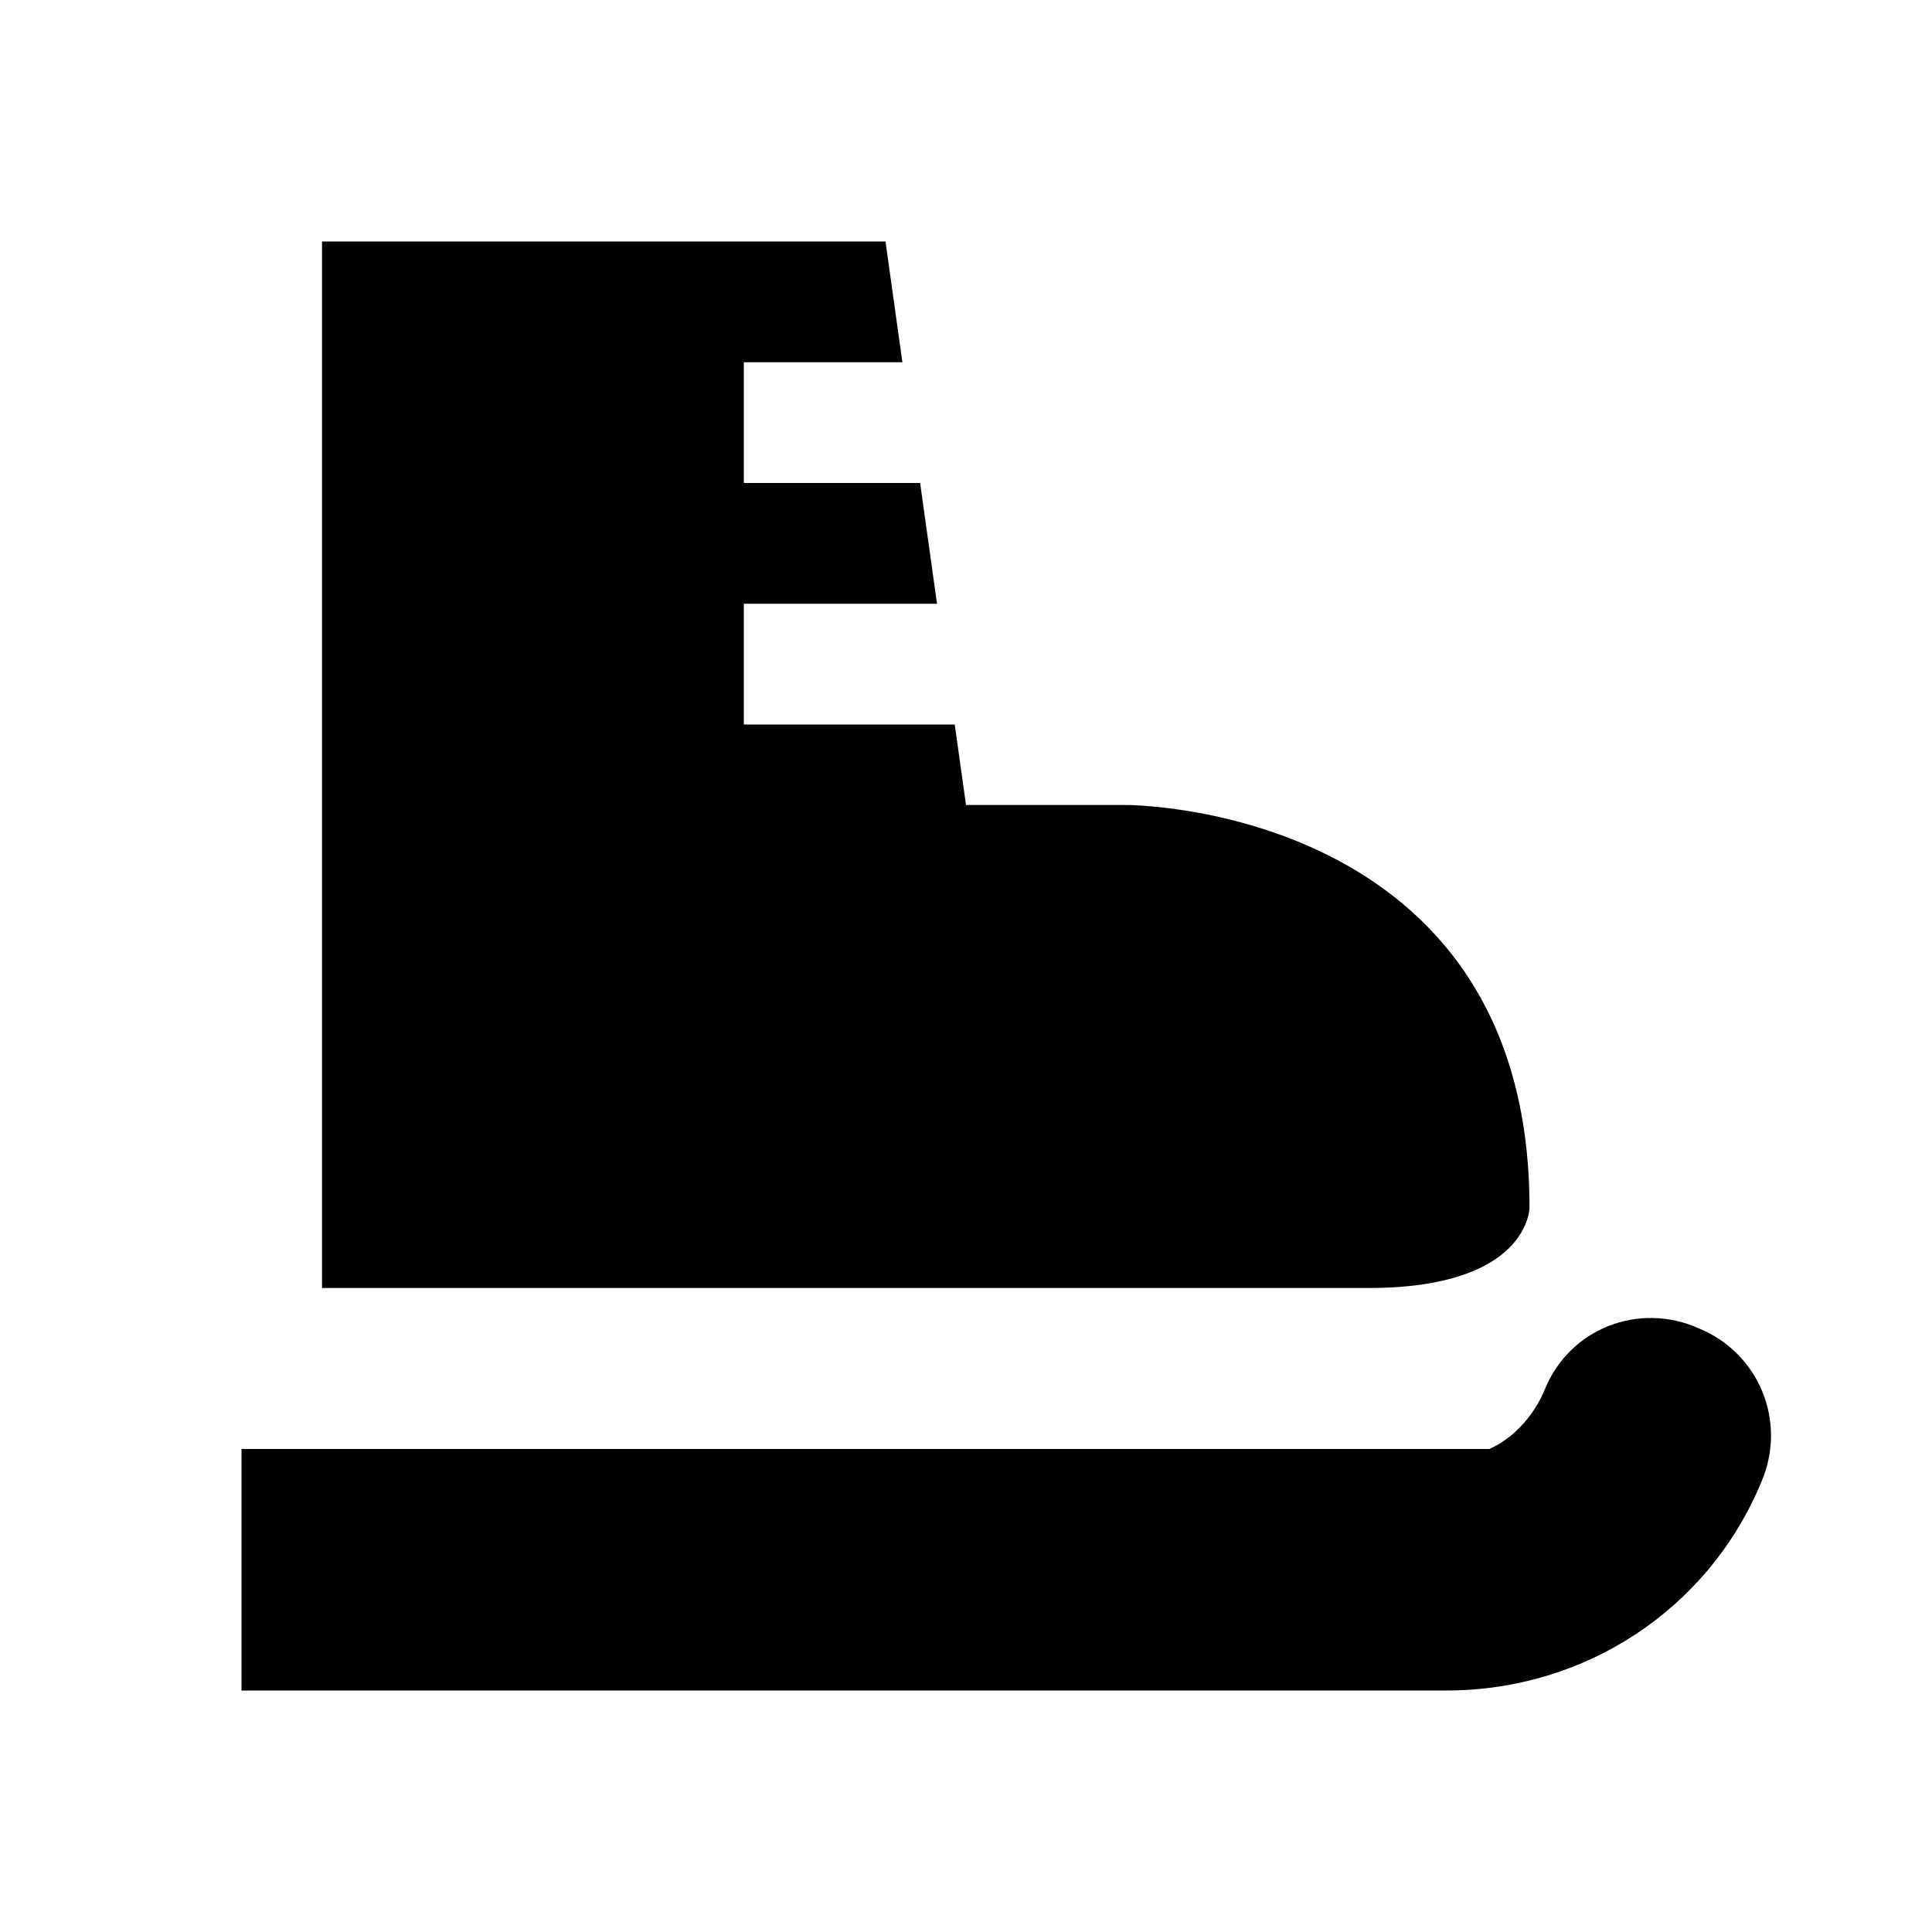 <svg xmlns="http://www.w3.org/2000/svg" xmlns:xlink="http://www.w3.org/1999/xlink" id="mdi-skate" width="24" height="24" version="1.1" viewBox="0 0 24 24"><path d="M21.1,16.5C20.36,16.17 19.5,16.5 19.19,17.26C19.06,17.58 18.8,17.87 18.5,18H3V21H17.97C19.68,21 21.22,20 21.88,18.41C22.2,17.67 21.86,16.81 21.1,16.5M19,15C19,15 19,16 17,16C15,16 4,16 4,16V3H11L11.21,4.5H9.24V6H11.43L11.64,7.5H9.24V9H11.86L12,10H14C14,10 19,10 19,15Z"/></svg>